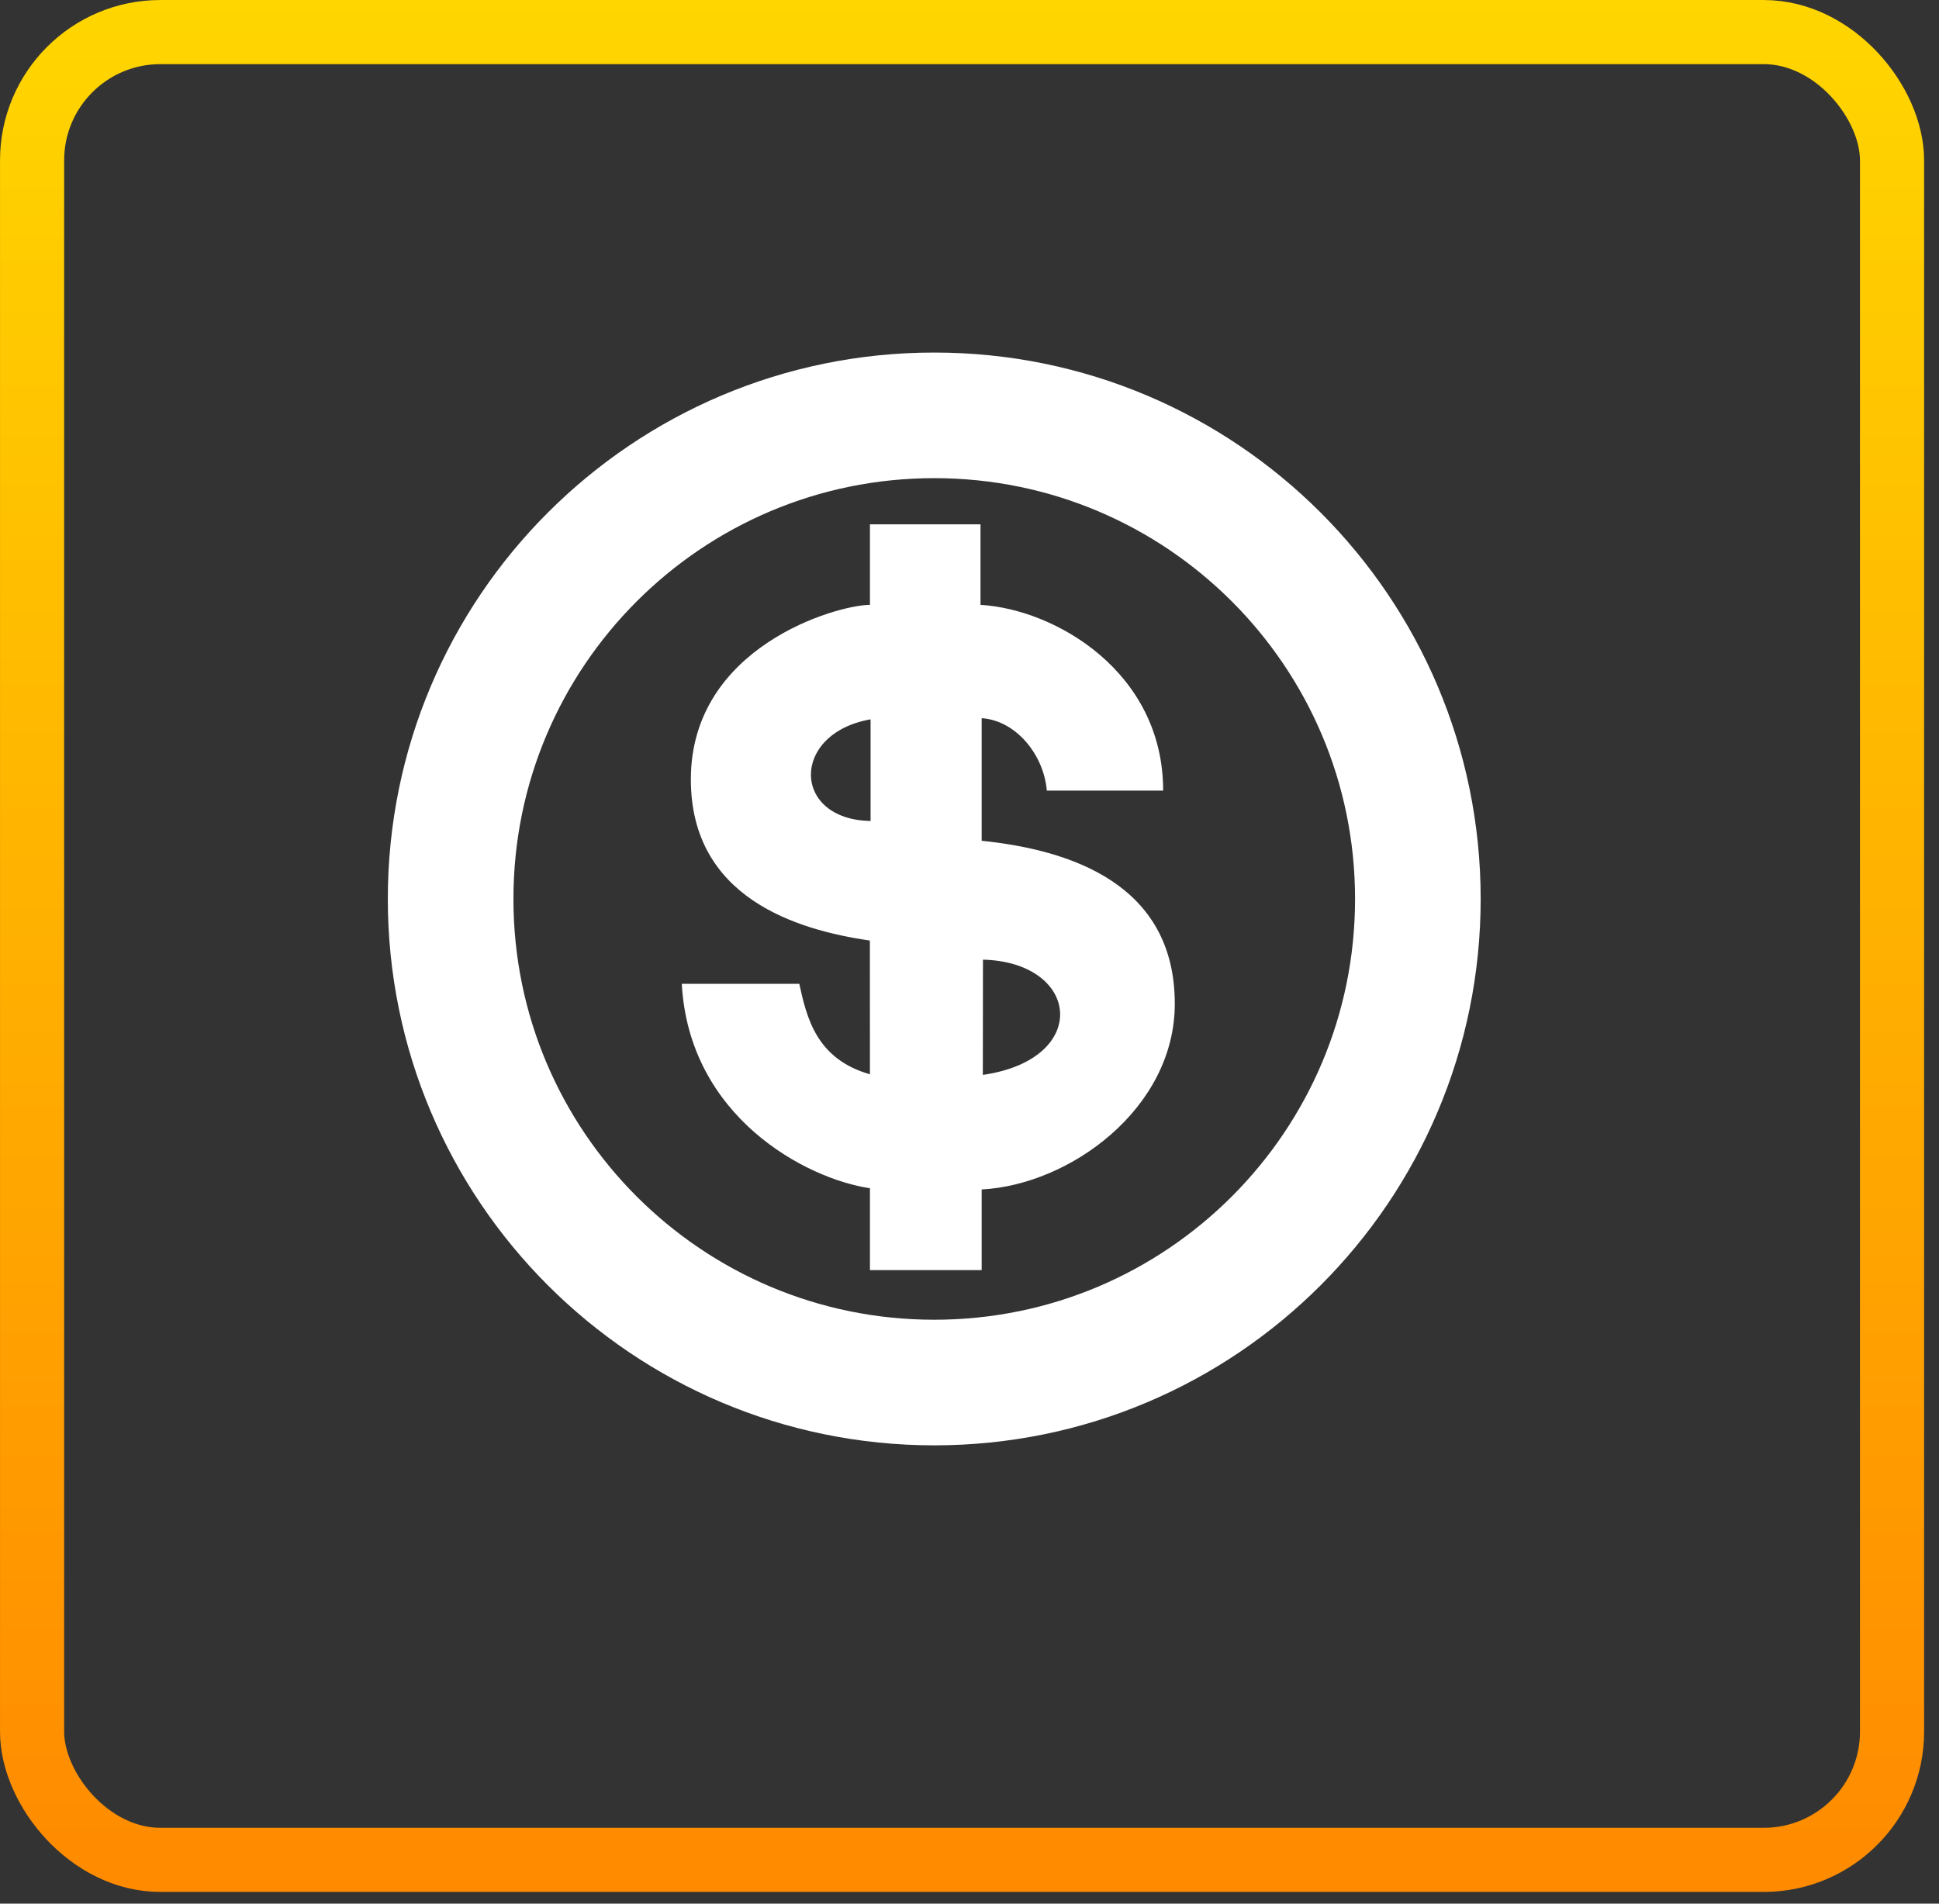 <svg width="55" height="54" viewBox="0 0 55 54" fill="none" xmlns="http://www.w3.org/2000/svg">
<rect x="0" y="0" width="55" height="54" fill="#333333" stroke="none"/>
<rect x="0.91" y="0.91" width="52.758" height="51.848" rx="3.638" stroke="url(#paint0_linear_40_4)" stroke-width="1.819"/>
<g clip-path="url(#clip0_40_4)">
<path d="M26.5 39.218C18.924 39.218 12.782 33.076 12.782 25.5C12.782 17.924 18.924 11.782 26.5 11.782C34.077 11.782 40.218 17.924 40.218 25.5C40.218 33.076 34.077 39.218 26.5 39.218Z" stroke="white" stroke-width="3.563"/>
<path d="M24.676 14.874V17.158C23.752 17.158 19.596 18.335 19.596 22.109C19.596 25.466 22.595 26.38 24.674 26.68L24.676 30.474C23.158 30.041 22.883 28.873 22.672 27.907H19.339C19.545 31.683 22.861 33.439 24.676 33.706V36.029H27.845V33.741C30.352 33.608 33.323 31.442 33.323 28.474C33.323 25.074 30.364 24.109 27.845 23.85V20.372C28.836 20.442 29.61 21.426 29.693 22.427H32.993C32.993 19.055 29.925 17.281 27.812 17.158V14.874H24.676ZM24.694 20.405V23.288C22.46 23.253 22.417 20.805 24.694 20.405ZM27.882 27.222C30.646 27.293 30.952 30.05 27.878 30.491L27.882 27.222Z" fill="white"/>
<path d="M27.878 30.49L27.881 27.221L27.878 30.49Z" fill="white"/>
</g>
<defs>
<linearGradient id="paint0_linear_40_4" x1="27.288" y1="0" x2="27.288" y2="53.667" gradientUnits="userSpaceOnUse">
<stop stop-color="#FFD600"/>
<stop offset="1" stop-color="#FF8A00"/>
</linearGradient>
<clipPath id="clip0_40_4">
<rect width="31" height="31" fill="white" transform="translate(11 10)"/>
</clipPath>
</defs>
</svg>
